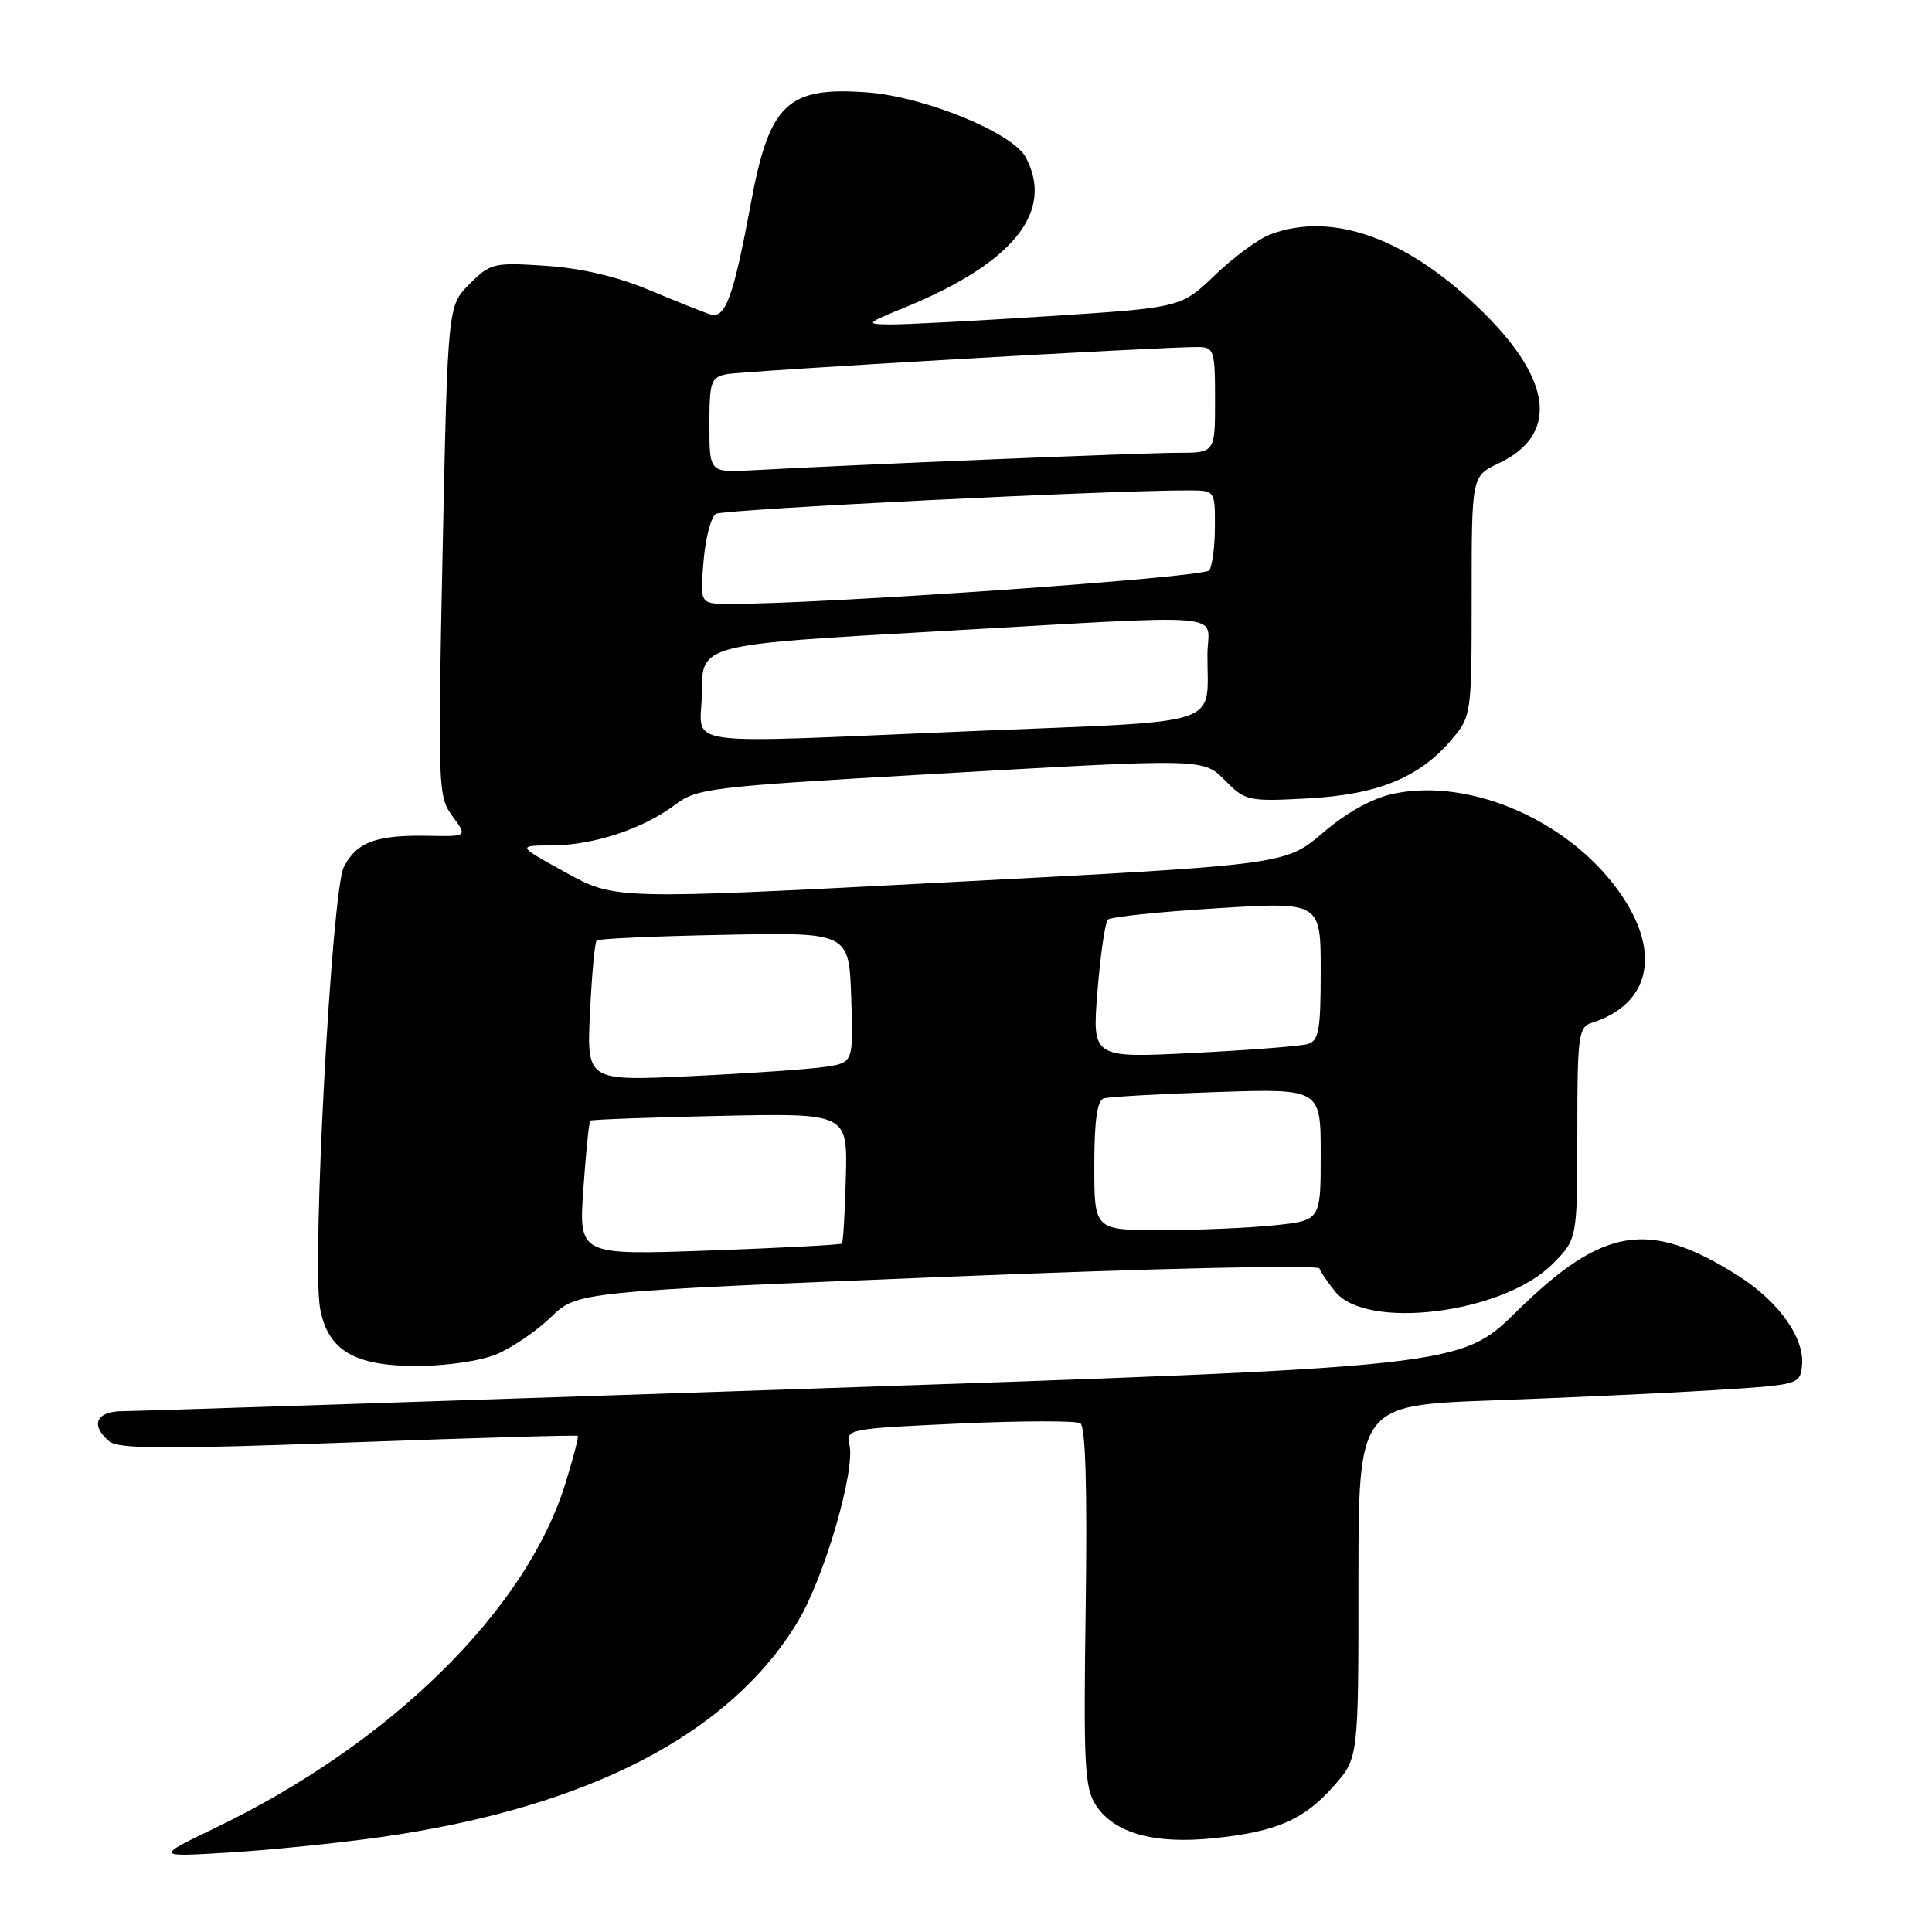 <?xml version="1.0" encoding="UTF-8" standalone="no"?>
<!DOCTYPE svg PUBLIC "-//W3C//DTD SVG 1.1//EN" "http://www.w3.org/Graphics/SVG/1.1/DTD/svg11.dtd" >
<svg xmlns="http://www.w3.org/2000/svg" xmlns:xlink="http://www.w3.org/1999/xlink" version="1.1" viewBox="0 0 256 256">
 <g >
 <path fill="currentColor"
d=" M 50.57 243.41 C 77.96 239.50 96.76 229.77 105.73 214.84 C 109.24 209.00 113.38 194.78 112.55 191.40 C 112.05 189.37 112.46 189.29 127.07 188.63 C 135.34 188.25 142.58 188.24 143.15 188.59 C 143.84 189.02 144.08 197.23 143.86 212.93 C 143.56 233.93 143.71 236.91 145.22 239.22 C 147.63 242.90 152.94 244.39 160.77 243.58 C 169.16 242.72 172.79 241.14 176.77 236.61 C 180.00 232.93 180.00 232.93 180.00 209.57 C 180.00 186.21 180.00 186.21 197.75 185.56 C 207.51 185.21 220.68 184.60 227.00 184.21 C 238.31 183.51 238.50 183.46 238.77 181.00 C 239.17 177.33 235.71 172.45 230.28 169.02 C 218.48 161.56 212.41 162.54 201.00 173.74 C 193.50 181.10 193.50 181.10 106.50 184.04 C 58.65 185.65 18.04 186.98 16.25 186.99 C 12.72 187.00 11.91 188.85 14.51 191.01 C 15.70 192.00 22.20 192.03 46.19 191.14 C 62.78 190.53 76.46 190.13 76.57 190.26 C 76.69 190.39 75.95 193.23 74.92 196.56 C 69.73 213.35 51.83 230.98 28.60 242.17 C 20.50 246.07 20.50 246.07 30.50 245.46 C 36.00 245.12 45.03 244.20 50.57 243.41 Z  M 65.78 179.45 C 67.83 178.60 71.08 176.38 73.00 174.53 C 76.50 171.16 76.50 171.16 125.50 169.18 C 153.62 168.04 174.64 167.57 174.83 168.08 C 175.01 168.57 175.96 169.96 176.93 171.16 C 181.11 176.32 199.17 174.03 205.68 167.52 C 209.00 164.20 209.00 164.20 209.00 150.17 C 209.00 137.21 209.15 136.09 210.92 135.53 C 218.49 133.12 220.12 126.54 215.03 118.87 C 208.51 109.02 195.03 102.96 184.61 105.18 C 181.84 105.77 178.44 107.65 175.29 110.35 C 170.32 114.58 170.32 114.58 125.91 116.89 C 81.50 119.21 81.50 119.21 75.00 115.63 C 68.50 112.05 68.50 112.05 73.12 112.02 C 78.64 112.00 85.21 109.83 89.43 106.65 C 92.33 104.46 94.09 104.25 122.00 102.65 C 160.48 100.45 159.33 100.42 162.53 103.62 C 165.02 106.11 165.55 106.22 173.33 105.79 C 182.59 105.29 188.13 103.01 192.37 97.97 C 194.97 94.89 195.00 94.65 195.00 78.97 C 195.00 63.09 195.00 63.09 198.59 61.39 C 206.45 57.66 205.77 50.57 196.67 41.52 C 186.74 31.65 176.65 27.93 168.32 31.06 C 166.77 31.64 163.47 34.06 161.00 36.44 C 156.50 40.76 156.50 40.76 139.00 41.89 C 129.38 42.51 119.92 43.01 118.00 42.99 C 114.59 42.95 114.64 42.89 120.11 40.65 C 134.32 34.80 139.74 27.99 135.91 20.83 C 134.17 17.58 122.49 12.80 114.91 12.24 C 104.30 11.46 101.94 13.72 99.47 27.05 C 97.20 39.29 96.12 42.28 94.14 41.66 C 93.24 41.38 89.58 39.92 86.00 38.42 C 81.75 36.64 77.00 35.53 72.30 35.22 C 65.41 34.76 64.98 34.87 62.22 37.63 C 59.33 40.51 59.33 40.51 58.65 73.00 C 58.00 104.39 58.04 105.57 59.96 108.16 C 61.95 110.85 61.95 110.85 56.72 110.75 C 49.84 110.62 47.27 111.57 45.56 114.88 C 43.95 118.00 41.29 167.41 42.42 173.41 C 43.45 178.92 46.94 181.00 55.17 181.00 C 59.13 181.00 63.65 180.34 65.78 179.45 Z  M 77.30 157.53 C 77.64 152.70 78.05 148.63 78.21 148.49 C 78.37 148.35 86.11 148.06 95.40 147.86 C 112.30 147.50 112.30 147.50 112.08 155.99 C 111.96 160.65 111.72 164.61 111.56 164.78 C 111.39 164.94 103.47 165.36 93.97 165.70 C 76.68 166.32 76.68 166.32 77.30 157.53 Z  M 145.00 154.47 C 145.00 148.52 145.38 145.82 146.25 145.54 C 146.94 145.33 153.69 144.95 161.25 144.70 C 175.00 144.25 175.00 144.25 175.00 152.98 C 175.00 161.72 175.00 161.72 168.85 162.36 C 165.47 162.71 158.72 163.00 153.85 163.00 C 145.00 163.00 145.00 163.00 145.00 154.47 Z  M 78.18 134.15 C 78.42 129.15 78.81 124.86 79.06 124.62 C 79.30 124.38 86.92 124.04 96.00 123.87 C 112.50 123.54 112.50 123.54 112.79 132.18 C 113.08 140.81 113.08 140.81 109.29 141.37 C 107.20 141.68 99.25 142.23 91.62 142.59 C 77.74 143.25 77.74 143.25 78.18 134.15 Z  M 145.42 131.35 C 145.81 126.48 146.44 122.21 146.81 121.85 C 147.19 121.49 153.69 120.81 161.25 120.35 C 175.00 119.50 175.00 119.50 175.00 128.68 C 175.00 136.58 174.75 137.93 173.25 138.35 C 172.29 138.62 165.47 139.15 158.10 139.52 C 144.71 140.20 144.71 140.20 145.42 131.35 Z  M 93.00 91.70 C 93.00 85.41 93.00 85.41 123.75 83.68 C 164.34 81.40 160.00 81.03 159.99 86.75 C 159.96 96.39 162.70 95.48 129.68 96.84 C 88.39 98.54 93.00 99.18 93.00 91.70 Z  M 93.22 74.41 C 93.47 71.33 94.21 68.49 94.85 68.09 C 95.84 67.48 147.63 64.92 157.75 64.98 C 160.96 65.00 161.00 65.06 160.98 69.75 C 160.98 72.36 160.64 74.99 160.23 75.58 C 159.59 76.52 108.72 80.07 96.63 80.02 C 92.75 80.00 92.75 80.00 93.22 74.41 Z  M 94.00 56.33 C 94.00 50.61 94.20 50.00 96.25 49.59 C 98.41 49.15 154.10 45.94 158.75 45.98 C 160.87 46.00 161.00 46.41 161.00 53.00 C 161.00 60.00 161.00 60.00 156.01 60.00 C 151.45 60.00 113.41 61.56 99.75 62.31 C 94.00 62.63 94.00 62.63 94.00 56.33 Z "/>
</g>
</svg>
